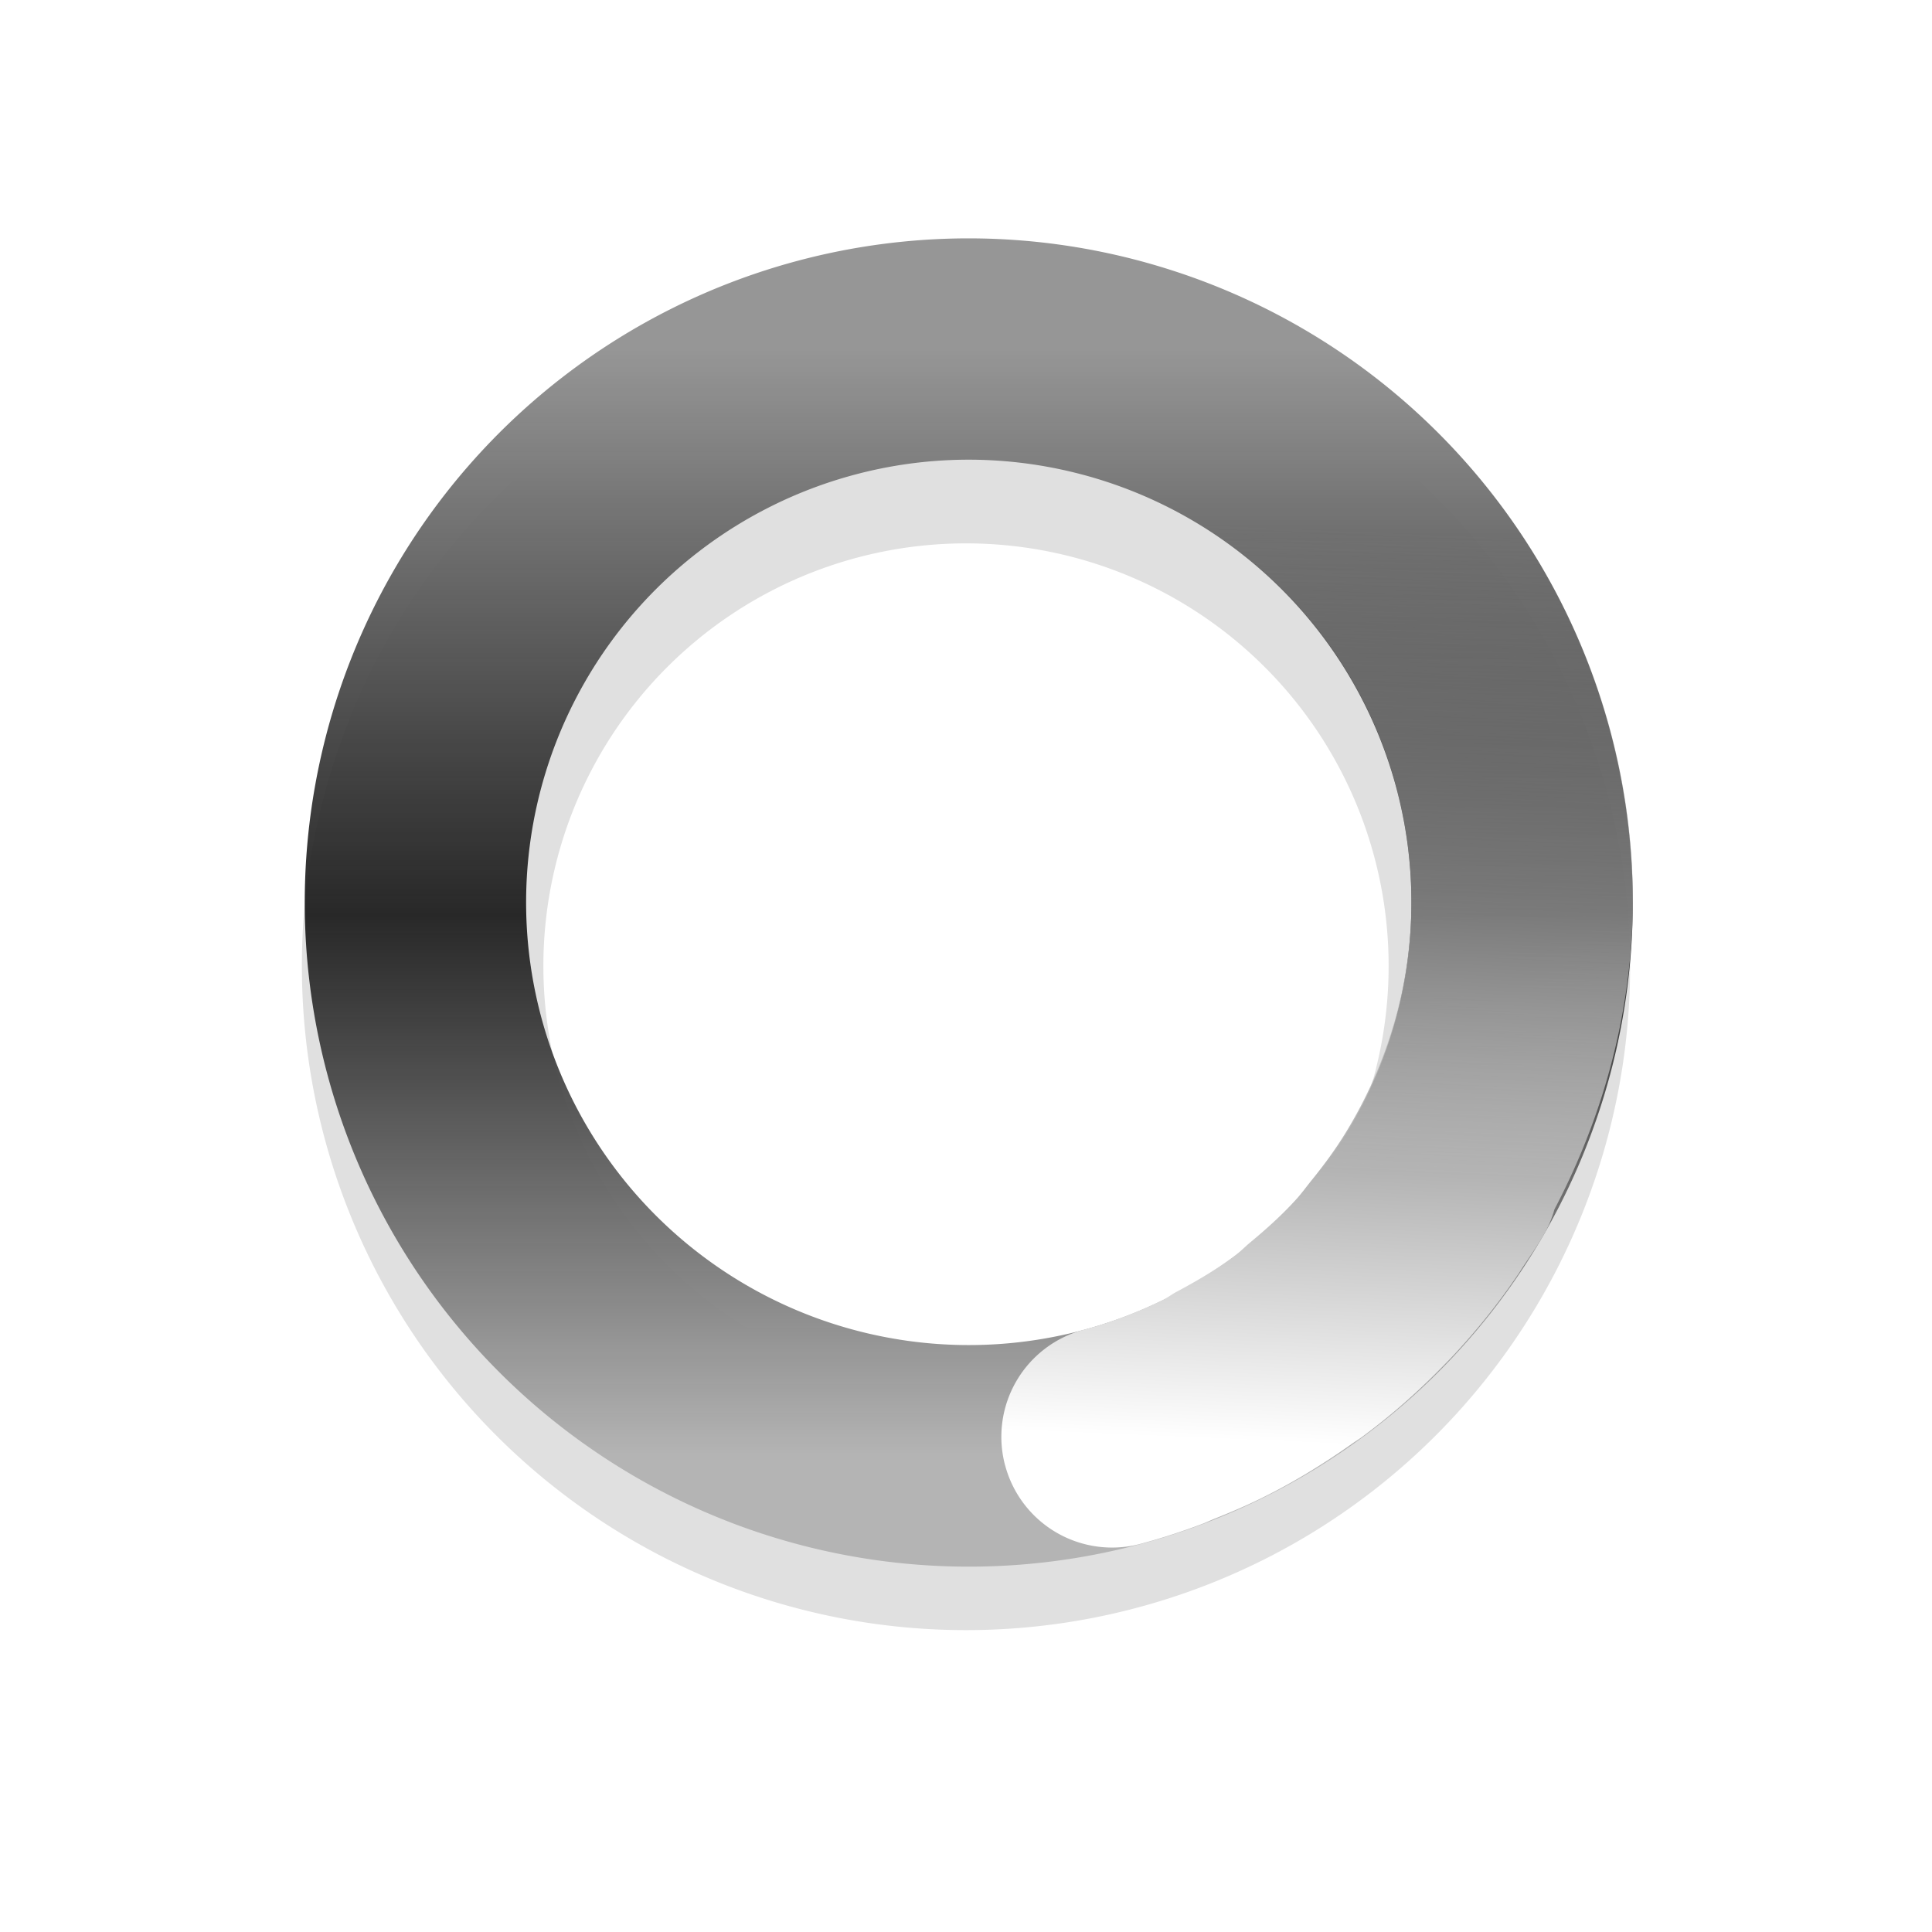 <?xml version="1.0" encoding="UTF-8" standalone="no"?>
<svg
   xmlns:dc="http://purl.org/dc/elements/1.1/"
   xmlns:cc="http://creativecommons.org/ns#"
   xmlns:rdf="http://www.w3.org/1999/02/22-rdf-syntax-ns#"
   xmlns:svg="http://www.w3.org/2000/svg"
   xmlns="http://www.w3.org/2000/svg"
   xmlns:xlink="http://www.w3.org/1999/xlink"
   xmlns:sodipodi="http://sodipodi.sourceforge.net/DTD/sodipodi-0.dtd"
   xmlns:inkscape="http://www.inkscape.org/namespaces/inkscape"
   width="32"
   height="32"
   version="1.1"
   viewBox="0 0 32 32"
   id="svg29"
   sodipodi:docname="wait-18.svg"
   inkscape:version="1.0.1 (3bc2e813f5, 2020-09-07)">
  <sodipodi:namedview
     pagecolor="#ffffff"
     bordercolor="#666666"
     borderopacity="1"
     objecttolerance="10"
     gridtolerance="10"
     guidetolerance="10"
     inkscape:pageopacity="0"
     inkscape:pageshadow="2"
     inkscape:window-width="1920"
     inkscape:window-height="1004"
     id="namedview31"
     showgrid="false"
     inkscape:zoom="12.984375"
     inkscape:cx="24.780623"
     inkscape:cy="11.354949"
     inkscape:window-x="0"
     inkscape:window-y="0"
     inkscape:window-maximized="1"
     inkscape:current-layer="svg29" />
  <defs
     id="defs19">
    <filter
       id="filter959-3"
       x="-.12"
       y="-.12"
       width="1.24"
       height="1.24"
       color-interpolation-filters="sRGB">
      <feGaussianBlur
         stdDeviation="1.1"
         id="feGaussianBlur2" />
    </filter>
    <linearGradient
       id="linearGradient936"
       x1="17.941"
       x2="27.941"
       y1="22.44"
       y2="22.44"
       gradientTransform="matrix(-5.0564e-8,1.833,-1.833,-5.0564e-8,57.188,-57.718)"
       gradientUnits="userSpaceOnUse">
      <stop
         stop-color="#abebe6"
         offset="0"
         id="stop5" />
      <stop
         stop-color="#0f6e69"
         offset=".5"
         id="stop7" />
      <stop
         stop-color="#abebe6"
         offset="1"
         id="stop9" />
    </linearGradient>
    <linearGradient
       id="linearGradient938"
       x1="41"
       x2="50"
       y1="36.478"
       y2="39"
       gradientTransform="matrix(-0.474,-1.771,1.771,-0.474,-25.875,82.87)"
       gradientUnits="userSpaceOnUse">
      <stop
         stop-color="#fff"
         offset="0"
         id="stop12" />
      <stop
         stop-color="#3ce1d2"
         offset=".298"
         id="stop14" />
      <stop
         stop-color="#3ce1d2"
         stop-opacity="0"
         offset="1"
         id="stop16" />
    </linearGradient>
    <linearGradient
       inkscape:collect="always"
       xlink:href="#linearGradient2875"
       id="linearGradient898"
       gradientUnits="userSpaceOnUse"
       gradientTransform="matrix(1.833,1.2809785e-7,-1.2809785e-7,1.833,-59.367,-22.835)"
       x1="41.149"
       y1="15.602"
       x2="41.149"
       y2="25.606" />
    <linearGradient
       inkscape:collect="always"
       id="linearGradient2875">
      <stop
         style="stop-color:#969696;stop-opacity:1"
         offset="0"
         id="stop2871" />
      <stop
         style="stop-color:#191919;stop-opacity:0.925"
         offset="0.512"
         id="stop2891" />
      <stop
         style="stop-color:#b4b4b4;stop-opacity:1"
         offset="1"
         id="stop2873" />
    </linearGradient>
    <linearGradient
       inkscape:collect="always"
       xlink:href="#linearGradient2911"
       id="linearGradient896"
       gradientUnits="userSpaceOnUse"
       gradientTransform="matrix(-0.474,-1.771,1.771,-0.474,6.906,139.784)"
       x1="59.363"
       y1="22.872"
       x2="67.248"
       y2="25.34" />
    <linearGradient
       inkscape:collect="always"
       id="linearGradient2911">
      <stop
         style="stop-color:#ffffff;stop-opacity:1"
         offset="0"
         id="stop2907" />
      <stop
         style="stop-color:#b4b4b4;stop-opacity:1"
         offset="0.299"
         id="stop2917" />
      <stop
         style="stop-color:#b4b4b4;stop-opacity:0;"
         offset="1"
         id="stop2909" />
    </linearGradient>
  </defs>
  <path
     d="m16 5a11 11 0 0 0-11 11 11 11 0 0 0 11 11 11 11 0 0 0 11-11 11 11 0 0 0-11-11zm0 4a7 7 0 0 1 7 7 7 7 0 0 1-7 7 7 7 0 0 1-7-7 7 7 0 0 1 7-7z"
     filter="url(#filter959-3)"
     opacity=".35"
     style="paint-order:stroke fill markers"
     id="path23" />
  <path
     id="path892"
     style="fill:url(#linearGradient898);fill-opacity:1;stroke:none;stroke-width:2.296;stroke-linecap:round;stroke-miterlimit:4;stroke-dasharray:none;stroke-opacity:1"
     d="M 16.046,3.948 A 10.999,11 15 0 0 13.196,4.324 10.999,11 15 0 0 5.422,17.794 10.999,11 15 0 0 18.889,25.575 10.999,11 15 0 0 26.669,12.101 10.999,11 15 0 0 19.39,4.471 10.999,11 15 0 0 16.046,3.948 Z m -0.072,3.666 a 7.333,7.333 15 0 1 1.801,0.208 7.333,7.333 15 0 1 5.353,5.228 7.333,7.333 15 0 1 -5.188,8.98 7.333,7.333 15 0 1 -8.976,-5.185 7.333,7.333 15 0 1 5.181,-8.98 7.333,7.333 15 0 1 1.83,-0.251 z" />
  <path
     id="path894"
     style="fill:url(#linearGradient896);fill-opacity:1;stroke:none;stroke-width:2.296;stroke-linecap:round;stroke-miterlimit:4;stroke-dasharray:none;stroke-opacity:1"
     d="m 16.649,24.274 a 1.833,1.833 0 0 0 2.245,1.296 c 0.347,-0.093 0.683,-0.203 1.013,-0.327 0.074,-0.028 0.143,-0.062 0.217,-0.091 0.247,-0.099 0.49,-0.202 0.727,-0.317 0.538,-0.261 1.045,-0.571 1.531,-0.914 0.059,-0.042 0.121,-0.079 0.179,-0.122 0.473,-0.348 0.913,-0.736 1.325,-1.156 0.051,-0.052 0.101,-0.103 0.151,-0.155 0.408,-0.433 0.784,-0.899 1.119,-1.397 0.022,-0.032 0.041,-0.066 0.063,-0.098 0.12,-0.181 0.245,-0.358 0.354,-0.547 a 1.833,1.833 0 0 0 0.174,-0.417 1.833,1.833 0 0 0 0.005,-0.009 c 1.022,-1.949 1.508,-4.193 1.203,-6.509 C 26.235,8.051 21.553,3.947 16.047,3.947 a 1.833,1.833 0 0 0 -1.833,1.833 1.833,1.833 0 0 0 1.833,1.833 c 3.694,6.58e-5 6.786,2.712 7.268,6.374 0.227,1.721 -0.177,3.378 -1.019,4.762 -0.171,0.281 -0.364,0.544 -0.569,0.797 -0.086,0.106 -0.165,0.216 -0.256,0.317 -0.236,0.26 -0.495,0.493 -0.764,0.716 -0.084,0.069 -0.159,0.149 -0.247,0.214 -0.306,0.231 -0.64,0.426 -0.979,0.607 -0.074,0.039 -0.138,0.091 -0.214,0.128 -0.422,0.206 -0.863,0.376 -1.323,0.499 a 1.833,1.833 0 0 0 -1.296,2.245 z" />
</svg>
